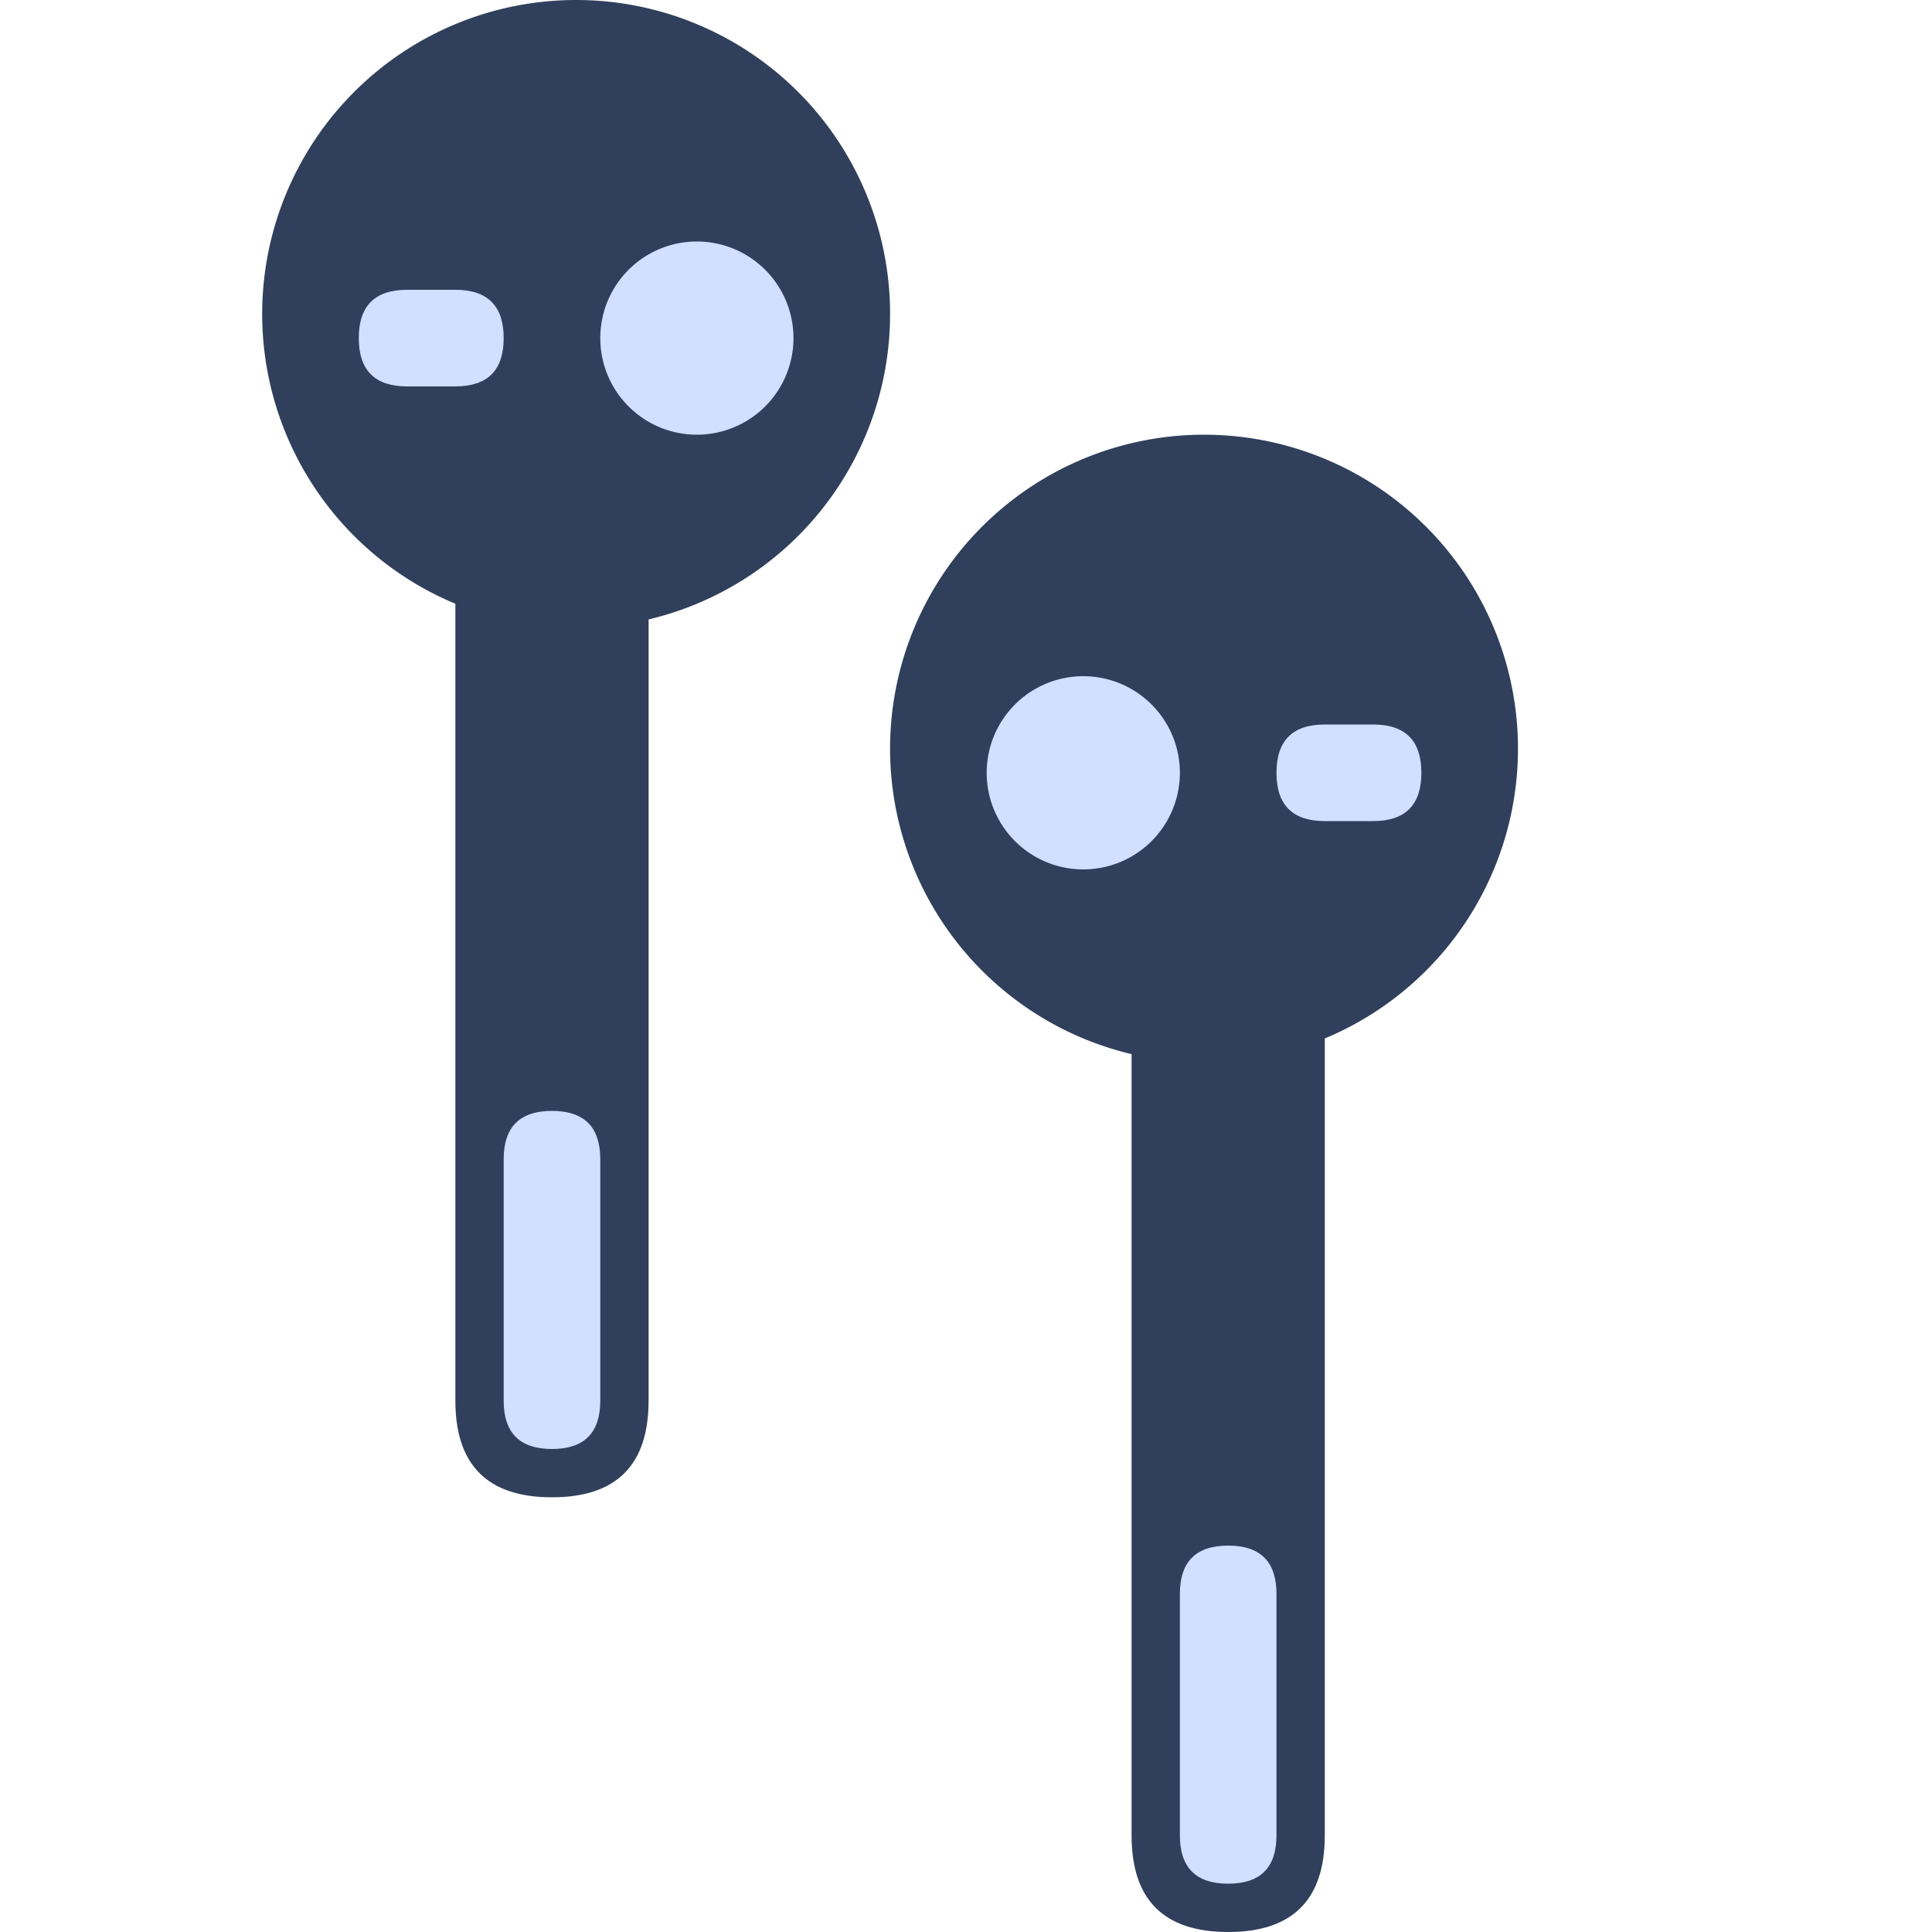 <?xml version="1.0" standalone="no"?><!DOCTYPE svg PUBLIC "-//W3C//DTD SVG 1.1//EN" "http://www.w3.org/Graphics/SVG/1.1/DTD/svg11.dtd"><svg t="1630075840574" class="icon" viewBox="0 0 1024 1024" version="1.1" xmlns="http://www.w3.org/2000/svg" p-id="1942" xmlns:xlink="http://www.w3.org/1999/xlink" width="200" height="200"><defs><style type="text/css"></style></defs><path d="M241.362 256m51.2 0l0 0q51.2 0 51.2 51.2l0 435.2q0 51.2-51.2 51.2l0 0q-51.2 0-51.2-51.2l0-435.2q0-51.2 51.2-51.2Z" fill="#303F5B" p-id="1943"></path><path d="M266.962 588.8m25.6 0l0 0q25.6 0 25.6 25.6l0 128q0 25.6-25.6 25.6l0 0q-25.6 0-25.6-25.6l0-128q0-25.6 25.6-25.6Z" fill="#D2DFFE" p-id="1944"></path><path d="M305.362 166.4m-166.4 0a166.4 166.4 0 1 0 332.8 0 166.4 166.4 0 1 0-332.8 0Z" fill="#303F5B" p-id="1945"></path><path d="M369.362 179.2m-51.2 0a51.2 51.2 0 1 0 102.4 0 51.2 51.2 0 1 0-102.4 0Z" fill="#D2DFFE" p-id="1946"></path><path d="M190.162 153.6m25.6 0l25.6 0q25.6 0 25.6 25.6l0 0q0 25.6-25.6 25.6l-25.6 0q-25.6 0-25.6-25.6l0 0q0-25.6 25.6-25.6Z" fill="#D2DFFE" p-id="1947"></path><path d="M599.762 486.4m51.2 0l0 0q51.2 0 51.2 51.2l0 435.2q0 51.2-51.2 51.2l0 0q-51.2 0-51.2-51.2l0-435.2q0-51.2 51.2-51.2Z" fill="#303F5B" p-id="1948"></path><path d="M625.362 819.2m25.6 0l0 0q25.6 0 25.6 25.6l0 128q0 25.6-25.6 25.6l0 0q-25.6 0-25.6-25.6l0-128q0-25.6 25.6-25.6Z" fill="#D2DFFE" p-id="1949"></path><path d="M638.162 396.8m-166.4 0a166.4 166.4 0 1 0 332.8 0 166.4 166.4 0 1 0-332.8 0Z" fill="#303F5B" p-id="1950"></path><path d="M574.162 409.6m-51.2 0a51.2 51.2 0 1 0 102.4 0 51.2 51.2 0 1 0-102.4 0Z" fill="#D2DFFE" p-id="1951"></path><path d="M676.562 384m25.6 0l25.6 0q25.6 0 25.6 25.6l0 0q0 25.6-25.6 25.6l-25.6 0q-25.6 0-25.6-25.6l0 0q0-25.6 25.6-25.6Z" fill="#D2DFFE" p-id="1952"></path></svg>